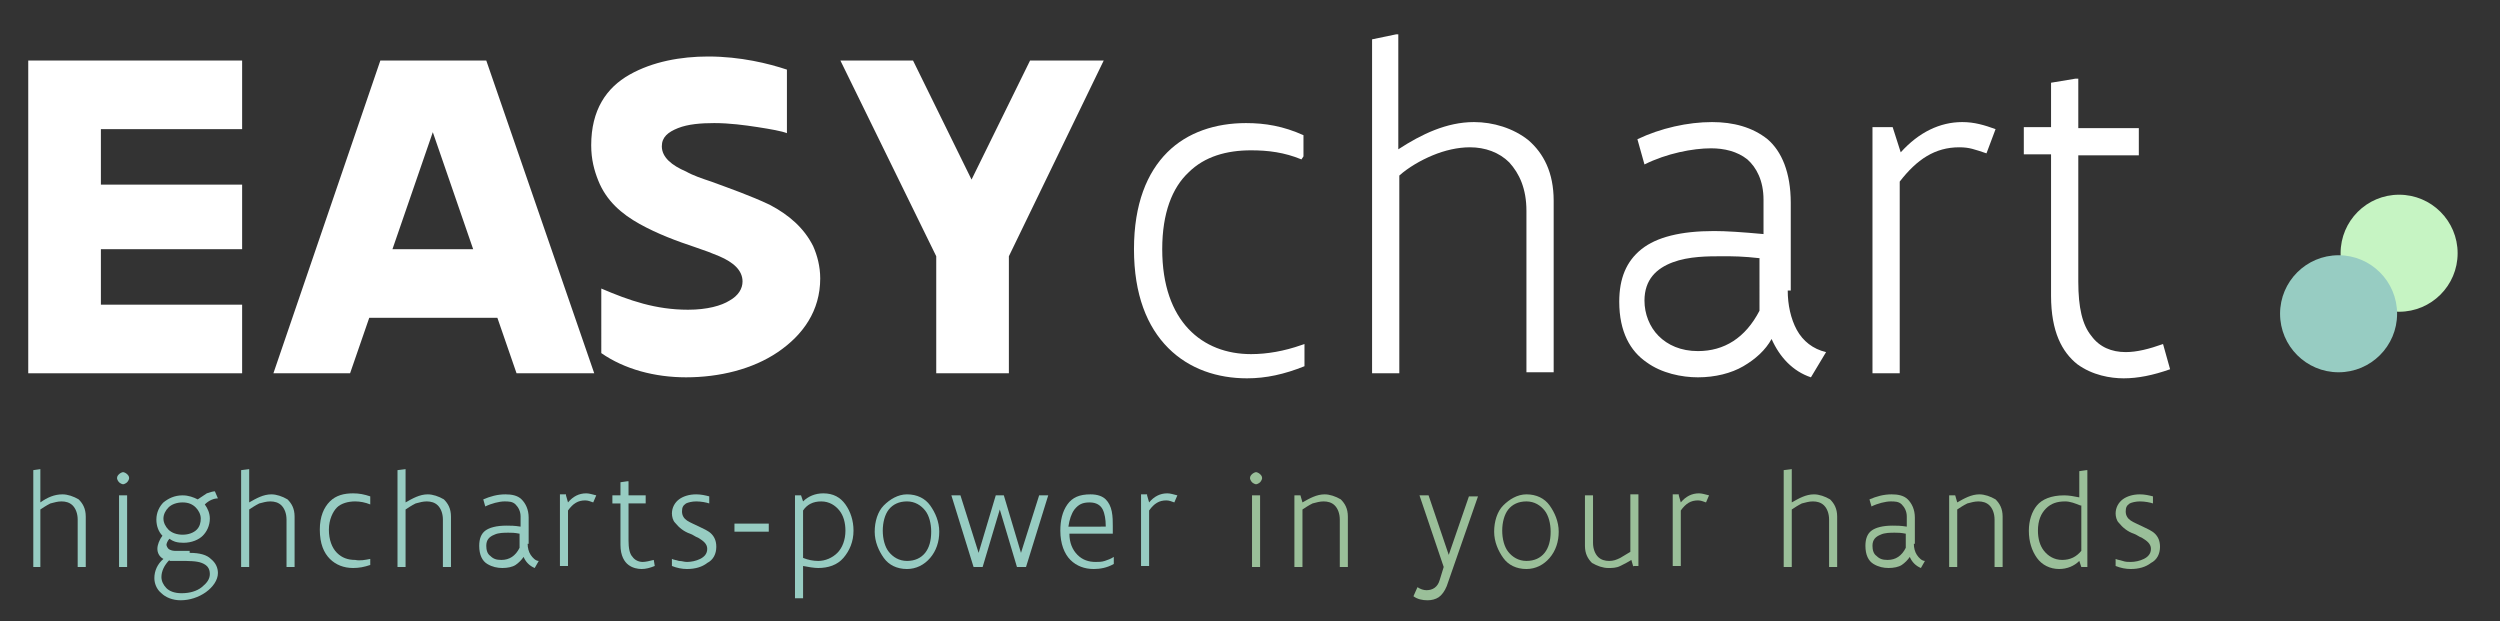 <svg version="1.1" id="Laag_1" xmlns="http://www.w3.org/2000/svg" xmlns:xlink="http://www.w3.org/1999/xlink" x="0px" y="0px"
	 viewBox="0 0 247.8 61.6" enable-background="new 0 0 247.8 61.6" xml:space="preserve">
<rect x="0" y="0" width="247.8" height="61.6" fill="#333333" stroke="none"/>
<circle fill="#C6F4C3" cx="237.8" cy="25.1" r="5.8"/>
<g>
	<path fill="#ffffff" d="M24,6v6.8H10v5.5H24v6.4H10v5.5H24V37H2.8V6H24z"/>
	<path fill="#ffffff" d="M36.6,31.5L34.7,37h-7.6L37.7,6h10.5l10.7,31h-7.7l-1.9-5.5H36.6z M46.9,24.7l-4-11.6l-4,11.6H46.9z"/>
	<path fill="#ffffff" d="M59.6,28.6c2.8,1.2,5.4,2.1,8.6,2.1c1.9,0,3.3-0.4,4.1-0.9c0.9-0.5,1.3-1.2,1.3-1.9c0-1.1-0.9-1.9-2.3-2.5
		c-0.7-0.3-1.5-0.6-2.4-0.9c-1.8-0.6-3.7-1.3-5.5-2.3c-1.8-1-3.3-2.3-4.1-4.3c-0.4-1-0.7-2.1-0.7-3.5c0-3.5,1.5-5.7,3.8-7
		s5.1-1.8,7.8-1.8c3.2,0,6,0.7,7.8,1.3v6.2L78,13.2c-0.5-0.2-1.6-0.4-2.9-0.6c-1.3-0.2-2.8-0.4-4.3-0.4c-1.3,0-2.6,0.1-3.6,0.5
		s-1.6,0.9-1.6,1.8c0,1.1,1,1.9,2.4,2.5c0.7,0.4,1.6,0.7,2.5,1c1.9,0.7,3.9,1.4,5.8,2.3c1.9,1,3.4,2.3,4.3,4.1
		c0.4,0.9,0.7,2,0.7,3.2c0,3.2-1.7,5.6-4.2,7.3c-2.5,1.7-5.8,2.5-9.1,2.5c-3.1,0-6.1-0.8-8.4-2.4V28.6z"/>
	<path fill="#ffffff" d="M83.3,6h7.2l5.8,11.8L102.1,6h7.3l-9.4,19.4V37h-7.2V25.4L83.3,6z"/>
	<path fill="#ffffff" d="M129.3,34.1v2.2c-2,0.8-3.8,1.2-5.7,1.2c-2.9,0-5.7-0.9-7.8-3s-3.4-5.3-3.4-9.8c0-4.5,1.3-7.6,3.3-9.6c2-2,4.8-2.9,7.8-2.9
		c1.9,0,3.7,0.3,5.7,1.2v2.1l-0.2,0.3c-1.7-0.7-3.3-0.9-5-0.9c-2.4,0-4.6,0.6-6.2,2.2c-1.6,1.5-2.6,4-2.6,7.6s1,6.2,2.6,7.9
		c1.6,1.7,3.8,2.5,6.2,2.5c1.6,0,3.3-0.3,5-0.9L129.3,34.1z"/>
	<path fill="#ffffff" d="M138.6,3.4v11.4c2.3-1.5,4.8-2.7,7.5-2.7c1.9,0,3.9,0.6,5.4,1.8c1.5,1.3,2.5,3.2,2.5,6v17h-2.7v-16c0-2.2-0.7-3.7-1.7-4.8
		c-1-1-2.4-1.5-3.9-1.5c-1.2,0-2.5,0.3-3.7,0.8c-1.2,0.5-2.4,1.2-3.3,2V37h-2.7V3.9l2.4-0.5H138.6z"/>
	<path fill="#ffffff" d="M177.2,28.8c0,1.4,0.3,2.8,0.9,3.9c0.6,1.1,1.6,1.9,2.9,2.2l-1.5,2.5c-1.8-0.6-3.1-2-3.9-3.8c-0.6,1.1-1.6,2-2.8,2.7
		c-1.2,0.7-2.8,1.1-4.5,1.1c-1.6,0-3.6-0.4-5.1-1.5c-1.6-1.1-2.7-3-2.7-6c0-2.3,0.7-4,2.2-5.2s3.9-1.8,7.2-1.8
		c1.2,0,2.7,0.1,4.9,0.3v-3.4c0-1.9-0.7-3.2-1.6-4c-1-0.8-2.3-1.1-3.6-1.1c-1.8,0-4.4,0.5-6.6,1.6l-0.7-2.5c2.3-1.1,5-1.7,7.4-1.7
		c2.1,0,4,0.5,5.5,1.7c1.4,1.2,2.3,3.3,2.3,6.3V28.8z M174.5,25.6c-1.8-0.2-2.7-0.2-3.8-0.2c-1.4,0-3.3,0-4.9,0.6
		c-1.6,0.6-2.8,1.7-2.8,3.8c0,1.3,0.5,2.6,1.4,3.5c0.9,0.9,2.2,1.5,3.9,1.5c2.6,0,4.7-1.3,6.1-4V25.6z"/>
	<path fill="#ffffff" d="M187.6,12.6l0.8,2.5c1.8-2,3.9-3,6.1-3c1.2,0,2.2,0.3,3.3,0.7l-0.9,2.4c-1.2-0.4-1.7-0.6-2.7-0.6c-2.4,0-4.2,1.2-5.9,3.4
		V37h-2.7V12.6H187.6z"/>
	<path fill="#ffffff" d="M215.1,36.6c-1.7,0.6-3.2,0.9-4.6,0.9c-1.3,0-3.1-0.3-4.6-1.4c-1.5-1.2-2.6-3.2-2.6-6.8v-14h-2.7v-2.7h2.7V8.2l2.4-0.4h0.3
		v4.9h6v2.7h-6v12.5c0,2.6,0.4,4.3,1.3,5.4c0.8,1.1,2,1.6,3.4,1.6c1.1,0,2.3-0.3,3.7-0.8L215.1,36.6z"/>
</g>
<g>
	<path fill="#97CCC2" d="M4,46.5v3.3C4.7,49.3,5.4,49,6.2,49c0.5,0,1.1,0.2,1.6,0.5c0.4,0.4,0.7,0.9,0.7,1.7v5H7.7v-4.7
		c0-0.6-0.2-1.1-0.5-1.4c-0.3-0.3-0.7-0.4-1.1-0.4c-0.4,0-0.7,0.1-1.1,0.2c-0.4,0.2-0.7,0.4-1,0.6v5.7H3.3v-9.6L4,46.5L4,46.5z"/>
	<path fill="#97CCC2" d="M11.6,47.4c0-0.2,0.1-0.3,0.2-0.4c0.1-0.1,0.3-0.2,0.4-0.2s0.3,0.1,0.4,0.2c0.1,0.1,0.2,0.2,0.2,0.4
		c0,0.1-0.1,0.3-0.2,0.4c-0.1,0.1-0.3,0.2-0.4,0.2s-0.3-0.1-0.4-0.2C11.7,47.7,11.6,47.5,11.6,47.4z M11.8,56.2v-7.1h0.8v7.1H11.8z"
		/>
	<path fill="#97CCC2" d="M18.8,54.8c1,0,1.7,0.2,2.1,0.6c0.5,0.4,0.7,0.9,0.7,1.4c0,0.7-0.5,1.4-1.2,1.9s-1.6,0.8-2.5,0.8
		c-0.8,0-1.5-0.3-1.9-0.7c-0.5-0.4-0.7-1-0.7-1.5c0-0.7,0.3-1.4,0.9-1.9c-0.4-0.2-0.6-0.6-0.6-1c0-0.4,0.2-0.9,0.5-1.3
		c-0.4-0.4-0.6-1-0.6-1.6c0-0.7,0.3-1.3,0.7-1.7c0.5-0.4,1.1-0.7,1.9-0.7c0.6,0,1.1,0.2,1.5,0.4c0.3-0.2,0.6-0.4,0.9-0.6
		c0.3-0.1,0.6-0.2,0.8-0.2l0.3,0.7c-0.4,0-0.9,0.2-1.3,0.6c0.3,0.4,0.5,0.9,0.5,1.4c0,0.7-0.3,1.3-0.7,1.7s-1.1,0.7-1.9,0.7
		c-0.6,0-1-0.1-1.4-0.4c-0.2,0.2-0.3,0.5-0.3,0.6c0,0.1,0.1,0.3,0.2,0.4c0.1,0.1,0.4,0.2,0.6,0.2H18.8z M16.8,55.5
		c-0.5,0.5-0.8,1.1-0.8,1.7c0,0.4,0.2,0.8,0.5,1.1s0.8,0.5,1.5,0.5c0.8,0,1.5-0.2,2-0.6s0.8-0.8,0.8-1.3c0-0.6-0.3-0.9-0.8-1.1
		s-1.3-0.2-2.1-0.2H16.8z M18.1,49.8c-0.6,0-1.1,0.2-1.4,0.5c-0.3,0.3-0.5,0.7-0.5,1.1s0.2,0.8,0.5,1.1s0.8,0.5,1.4,0.5
		c0.6,0,1.1-0.2,1.4-0.5s0.4-0.7,0.4-1.1s-0.2-0.8-0.5-1.1C19.1,50,18.7,49.8,18.1,49.8z"/>
	<path fill="#97CCC2" d="M24.7,46.5v3.3c0.7-0.4,1.4-0.8,2.2-0.8c0.5,0,1.1,0.2,1.6,0.5c0.4,0.4,0.7,0.9,0.7,1.7v5h-0.8v-4.7
		c0-0.6-0.2-1.1-0.5-1.4c-0.3-0.3-0.7-0.4-1.1-0.4c-0.4,0-0.7,0.1-1.1,0.2c-0.4,0.2-0.7,0.4-1,0.6v5.7h-0.8v-9.6L24.7,46.5
		L24.7,46.5z"/>
	<path fill="#97CCC2" d="M36.7,55.4V56c-0.6,0.2-1.1,0.3-1.7,0.3c-0.9,0-1.7-0.3-2.3-0.9s-1-1.5-1-2.9c0-1.3,0.4-2.2,1-2.8
		s1.4-0.8,2.3-0.8c0.6,0,1.1,0.1,1.7,0.3V50L36.7,50c-0.5-0.2-1-0.3-1.5-0.3c-0.7,0-1.4,0.2-1.8,0.6s-0.8,1.2-0.8,2.2
		s0.3,1.8,0.8,2.3s1.1,0.7,1.8,0.7C35.7,55.6,36.2,55.5,36.7,55.4L36.7,55.4z"/>
	<path fill="#97CCC2" d="M40.2,46.5v3.3c0.7-0.4,1.4-0.8,2.2-0.8c0.5,0,1.1,0.2,1.6,0.5c0.4,0.4,0.7,0.9,0.7,1.7v5h-0.8v-4.7
		c0-0.6-0.2-1.1-0.5-1.4c-0.3-0.3-0.7-0.4-1.1-0.4c-0.4,0-0.7,0.1-1.1,0.2c-0.4,0.2-0.7,0.4-1,0.6v5.7h-0.8v-9.6L40.2,46.5
		L40.2,46.5z"/>
	<path fill="#97CCC2" d="M52.3,53.9c0,0.4,0.1,0.8,0.3,1.1s0.5,0.6,0.8,0.6l-0.4,0.7c-0.5-0.2-0.9-0.6-1.1-1.1
		c-0.2,0.3-0.5,0.6-0.8,0.8s-0.8,0.3-1.3,0.3c-0.5,0-1-0.1-1.5-0.4c-0.5-0.3-0.8-0.9-0.8-1.8c0-0.7,0.2-1.2,0.6-1.5s1.1-0.5,2.1-0.5
		c0.4,0,0.8,0,1.4,0.1v-1c0-0.5-0.2-0.9-0.5-1.2s-0.7-0.3-1.1-0.3c-0.5,0-1.3,0.2-1.9,0.5l-0.2-0.7c0.7-0.3,1.4-0.5,2.2-0.5
		c0.6,0,1.2,0.1,1.6,0.5c0.4,0.4,0.7,1,0.7,1.8V53.9z M51.5,52.9c-0.5-0.1-0.8-0.1-1.1-0.1c-0.4,0-1,0-1.4,0.2
		c-0.5,0.2-0.8,0.5-0.8,1.1c0,0.4,0.1,0.8,0.4,1c0.3,0.3,0.6,0.4,1.1,0.4c0.8,0,1.4-0.4,1.8-1.2V52.9z"/>
	<path fill="#97CCC2" d="M56.1,49.1l0.2,0.7c0.5-0.6,1.1-0.9,1.8-0.9c0.3,0,0.6,0.1,1,0.2l-0.3,0.7c-0.3-0.1-0.5-0.2-0.8-0.2
		c-0.7,0-1.2,0.3-1.7,1v5.5h-0.8v-7.1H56.1z"/>
	<path fill="#97CCC2" d="M64.9,56.1c-0.5,0.2-0.9,0.3-1.3,0.3c-0.4,0-0.9-0.1-1.3-0.4s-0.8-0.9-0.8-2v-4.1h-0.8v-0.8h0.8v-1.3
		l0.7-0.1h0.1v1.4H64v0.8h-1.7v3.7c0,0.7,0.1,1.3,0.4,1.6c0.2,0.3,0.6,0.5,1,0.5c0.3,0,0.7-0.1,1.1-0.2L64.9,56.1z"/>
	<path fill="#97CCC2" d="M66.6,55.4c0.2,0.1,0.4,0.1,0.7,0.2c0.3,0,0.5,0.1,0.8,0.1c0.4,0,0.9-0.1,1.3-0.3c0.4-0.2,0.7-0.5,0.7-1
		c0-0.5-0.4-0.8-0.9-1.1c-0.3-0.1-0.5-0.3-0.8-0.4c-0.6-0.2-1.1-0.6-1.5-1.1c-0.2-0.2-0.3-0.6-0.3-0.9c0-0.6,0.3-1.1,0.7-1.4
		c0.4-0.3,1-0.5,1.7-0.5c0.5,0,0.9,0.1,1.3,0.2v0.7l0,0c-0.3-0.1-0.8-0.2-1.3-0.2c-0.4,0-0.8,0.1-1,0.2c-0.3,0.2-0.4,0.4-0.4,0.8
		c0,0.4,0.2,0.7,0.5,0.9c0.3,0.2,0.8,0.4,1.2,0.6c0.4,0.2,0.9,0.4,1.2,0.7c0.3,0.3,0.5,0.7,0.5,1.3c0,0.7-0.3,1.3-0.9,1.6
		c-0.5,0.4-1.2,0.6-2,0.6c-0.5,0-1-0.1-1.5-0.3L66.6,55.4L66.6,55.4z"/>
	<path fill="#97CCC2" d="M76.2,51.9v0.8h-3.4v-0.8H76.2z"/>
	<path fill="#97CCC2" d="M79.4,49.1l0.2,0.6c0.5-0.5,1.2-0.8,2-0.8c1,0,1.7,0.4,2.2,1.1s0.8,1.6,0.8,2.6c0,1.1-0.4,2-1,2.7
		s-1.5,1-2.5,1c-0.4,0-1-0.1-1.5-0.2v3.2h-0.8V49.1H79.4z M79.6,55.3c0.5,0.2,1,0.3,1.5,0.3c0.7,0,1.4-0.3,1.9-0.8s0.8-1.3,0.8-2.2
		c0-0.8-0.2-1.5-0.6-2s-1-0.9-1.8-0.9c-0.8,0-1.4,0.3-1.8,0.9V55.3z"/>
	<path fill="#97CCC2" d="M86.7,52.7c0-1,0.3-2,0.9-2.6S89,49,89.9,49c1,0,1.8,0.4,2.3,1.1c0.5,0.7,0.9,1.6,0.9,2.6
		c0,1-0.3,1.9-0.9,2.6s-1.4,1.1-2.3,1.1c-1,0-1.8-0.4-2.3-1.1S86.7,53.7,86.7,52.7z M87.5,52.6c0,0.8,0.2,1.6,0.6,2.1
		c0.4,0.5,1,0.9,1.8,0.9c0.8,0,1.4-0.3,1.8-0.8c0.4-0.5,0.6-1.2,0.6-2.1c0-0.8-0.2-1.6-0.6-2.1c-0.4-0.5-1-0.9-1.8-0.9
		c-0.8,0-1.4,0.3-1.8,0.8S87.5,51.8,87.5,52.6z"/>
	<path fill="#97CCC2" d="M101.7,56.2h-0.9l-1.7-5.7l-1.7,5.7h-0.9l-2.2-7.1h0.9l1.8,5.7l1.7-5.7h0.8l1.7,5.7l1.8-5.7h0.9L101.7,56.2
		z"/>
	<path fill="#97CCC2" d="M110.4,52.9H106c0,0.9,0.3,1.6,0.8,2.1c0.5,0.5,1.1,0.7,1.8,0.7c0.3,0,0.6,0,0.9-0.1
		c0.3-0.1,0.6-0.2,0.9-0.4l0,0v0.7c-0.7,0.4-1.4,0.5-2,0.5c-0.9,0-1.7-0.3-2.3-0.9s-1-1.6-1-2.9c0-1,0.2-1.9,0.7-2.6s1.2-1,2.3-1
		c0.7,0,1.2,0.2,1.5,0.5c0.3,0.3,0.5,0.7,0.6,1.2s0.1,1,0.1,1.4V52.9z M109.6,52.1c0-0.6-0.1-1.2-0.3-1.6c-0.2-0.4-0.6-0.7-1.3-0.7
		c-0.7,0-1.1,0.2-1.5,0.7c-0.3,0.4-0.5,1-0.6,1.7H109.6z"/>
	<path fill="#97CCC2" d="M113.7,49.1l0.2,0.7c0.5-0.6,1.1-0.9,1.8-0.9c0.3,0,0.6,0.1,1,0.2l-0.3,0.7c-0.3-0.1-0.5-0.2-0.8-0.2
		c-0.7,0-1.2,0.3-1.7,1v5.5h-0.8v-7.1H113.7z"/>
	<path fill="#9ABF99" d="M123.9,47.4c0-0.2,0.1-0.3,0.2-0.4c0.1-0.1,0.3-0.2,0.4-0.2s0.3,0.1,0.4,0.2c0.1,0.1,0.2,0.2,0.2,0.4
		c0,0.1-0.1,0.3-0.2,0.4c-0.1,0.1-0.3,0.2-0.4,0.2s-0.3-0.1-0.4-0.2C124,47.7,123.9,47.5,123.9,47.4z M124.1,56.2v-7.1h0.8v7.1
		H124.1z"/>
	<path fill="#9ABF99" d="M128.9,49.1l0.2,0.7c0.7-0.4,1.4-0.8,2.2-0.8c0.5,0,1.1,0.2,1.6,0.5c0.4,0.4,0.7,0.9,0.7,1.7v5h-0.8v-4.7
		c0-0.6-0.2-1.1-0.5-1.4s-0.7-0.4-1.1-0.4c-0.4,0-0.7,0.1-1.1,0.2c-0.4,0.2-0.7,0.4-1,0.6v5.7h-0.8v-7.1H128.9z"/>
	<path fill="#9ABF99" d="M143.6,55l2-5.8h0.9l-3.1,8.9c-0.2,0.5-0.5,0.9-0.8,1.1s-0.7,0.3-1.1,0.3c-0.5,0-1-0.1-1.4-0.4l0.4-0.9
		c0.3,0.2,0.6,0.3,0.9,0.3c0.6,0,1.1-0.3,1.3-1l0.4-1.3l-2.4-7.1h0.9L143.6,55z"/>
	<path fill="#9ABF99" d="M148.1,52.7c0-1,0.3-2,0.9-2.6s1.4-1.1,2.3-1.1c1,0,1.8,0.4,2.3,1.1c0.5,0.7,0.9,1.6,0.9,2.6
		c0,1-0.3,1.9-0.9,2.6s-1.4,1.1-2.3,1.1c-1,0-1.8-0.4-2.3-1.1S148.1,53.7,148.1,52.7z M148.9,52.6c0,0.8,0.2,1.6,0.6,2.1
		c0.4,0.5,1,0.9,1.8,0.9c0.8,0,1.4-0.3,1.8-0.8c0.4-0.5,0.6-1.2,0.6-2.1c0-0.8-0.2-1.6-0.6-2.1c-0.4-0.5-1-0.9-1.8-0.9
		c-0.8,0-1.4,0.3-1.8,0.8S148.9,51.8,148.9,52.6z"/>
	<path fill="#9ABF99" d="M161.9,56.2l-0.2-0.7c-0.3,0.2-0.7,0.4-1.1,0.6s-0.8,0.2-1.2,0.2c-0.5,0-1.1-0.2-1.6-0.5
		c-0.4-0.4-0.7-0.9-0.7-1.7v-5h0.8v4.7c0,0.6,0.2,1.1,0.5,1.4c0.3,0.3,0.7,0.4,1.1,0.4c0.4,0,0.7-0.1,1.1-0.3c0.3-0.2,0.7-0.4,1-0.6
		v-5.7h0.8v7.1H161.9z"/>
	<path fill="#9ABF99" d="M166.4,49.1l0.2,0.7c0.5-0.6,1.1-0.9,1.8-0.9c0.3,0,0.6,0.1,1,0.2l-0.3,0.7c-0.3-0.1-0.5-0.2-0.8-0.2
		c-0.7,0-1.2,0.3-1.7,1v5.5h-0.8v-7.1H166.4z"/>
	<path fill="#9ABF99" d="M177.6,46.5v3.3c0.7-0.4,1.4-0.8,2.2-0.8c0.5,0,1.1,0.2,1.6,0.5c0.4,0.4,0.7,0.9,0.7,1.7v5h-0.8v-4.7
		c0-0.6-0.2-1.1-0.5-1.4c-0.3-0.3-0.7-0.4-1.1-0.4c-0.4,0-0.7,0.1-1.1,0.2c-0.4,0.2-0.7,0.4-1,0.6v5.7h-0.8v-9.6L177.6,46.5
		L177.6,46.5z"/>
	<path fill="#9ABF99" d="M189.7,53.9c0,0.4,0.1,0.8,0.3,1.1s0.5,0.6,0.8,0.6l-0.4,0.7c-0.5-0.2-0.9-0.6-1.1-1.1
		c-0.2,0.3-0.5,0.6-0.8,0.8s-0.8,0.3-1.3,0.3c-0.5,0-1-0.1-1.5-0.4c-0.5-0.3-0.8-0.9-0.8-1.8c0-0.7,0.2-1.2,0.6-1.5s1.1-0.5,2.1-0.5
		c0.4,0,0.8,0,1.4,0.1v-1c0-0.5-0.2-0.9-0.5-1.2s-0.7-0.3-1.1-0.3c-0.5,0-1.3,0.2-1.9,0.5l-0.2-0.7c0.7-0.3,1.4-0.5,2.2-0.5
		c0.6,0,1.2,0.1,1.6,0.5c0.4,0.4,0.7,1,0.7,1.8V53.9z M188.9,52.9c-0.5-0.1-0.8-0.1-1.1-0.1c-0.4,0-1,0-1.4,0.2
		c-0.5,0.2-0.8,0.5-0.8,1.1c0,0.4,0.1,0.8,0.4,1c0.3,0.3,0.6,0.4,1.1,0.4c0.8,0,1.4-0.4,1.8-1.2V52.9z"/>
	<path fill="#9ABF99" d="M193.8,49.1l0.2,0.7c0.7-0.4,1.4-0.8,2.2-0.8c0.5,0,1.1,0.2,1.6,0.5c0.4,0.4,0.7,0.9,0.7,1.7v5h-0.8v-4.7
		c0-0.6-0.2-1.1-0.5-1.4s-0.7-0.4-1.1-0.4c-0.4,0-0.7,0.1-1.1,0.2c-0.4,0.2-0.7,0.4-1,0.6v5.7h-0.8v-7.1H193.8z"/>
	<path fill="#9ABF99" d="M206.9,56.2h-0.6l-0.2-0.6c-0.5,0.5-1.2,0.8-2,0.8c-0.9,0-1.7-0.4-2.2-1.1c-0.5-0.7-0.8-1.6-0.8-2.7
		c0-1,0.3-1.9,0.8-2.5s1.4-1,2.7-1c0.5,0,1,0.1,1.5,0.2v-2.6l0.7-0.1h0.1V56.2z M206.2,50.1c-0.5-0.2-1-0.4-1.5-0.4
		c-0.8,0-1.4,0.2-1.9,0.7s-0.8,1.2-0.8,2.2c0,0.8,0.2,1.5,0.6,2c0.4,0.5,1,0.9,1.8,0.9c0.8,0,1.4-0.3,1.9-0.9V50.1z"/>
	<path fill="#9ABF99" d="M209.7,55.4c0.2,0.1,0.4,0.1,0.7,0.2s0.5,0.1,0.8,0.1c0.4,0,0.9-0.1,1.3-0.3c0.4-0.2,0.7-0.5,0.7-1
		c0-0.5-0.4-0.8-0.9-1.1c-0.3-0.1-0.5-0.3-0.8-0.4c-0.6-0.2-1.1-0.6-1.5-1.1c-0.2-0.2-0.3-0.6-0.3-0.9c0-0.6,0.3-1.1,0.7-1.4
		s1-0.5,1.7-0.5c0.5,0,0.9,0.1,1.3,0.2v0.7l0,0c-0.3-0.1-0.8-0.2-1.3-0.2c-0.4,0-0.8,0.1-1,0.2c-0.3,0.2-0.4,0.4-0.4,0.8
		c0,0.4,0.2,0.7,0.5,0.9c0.3,0.2,0.8,0.4,1.2,0.6c0.4,0.2,0.9,0.4,1.2,0.7c0.3,0.3,0.5,0.7,0.5,1.3c0,0.7-0.3,1.3-0.9,1.6
		c-0.5,0.4-1.2,0.6-2,0.6c-0.5,0-1-0.1-1.5-0.3L209.7,55.4L209.7,55.4z"/>
</g>
<circle fill="#97CCC2" cx="231.8" cy="31.1" r="5.8"/>
</svg>
